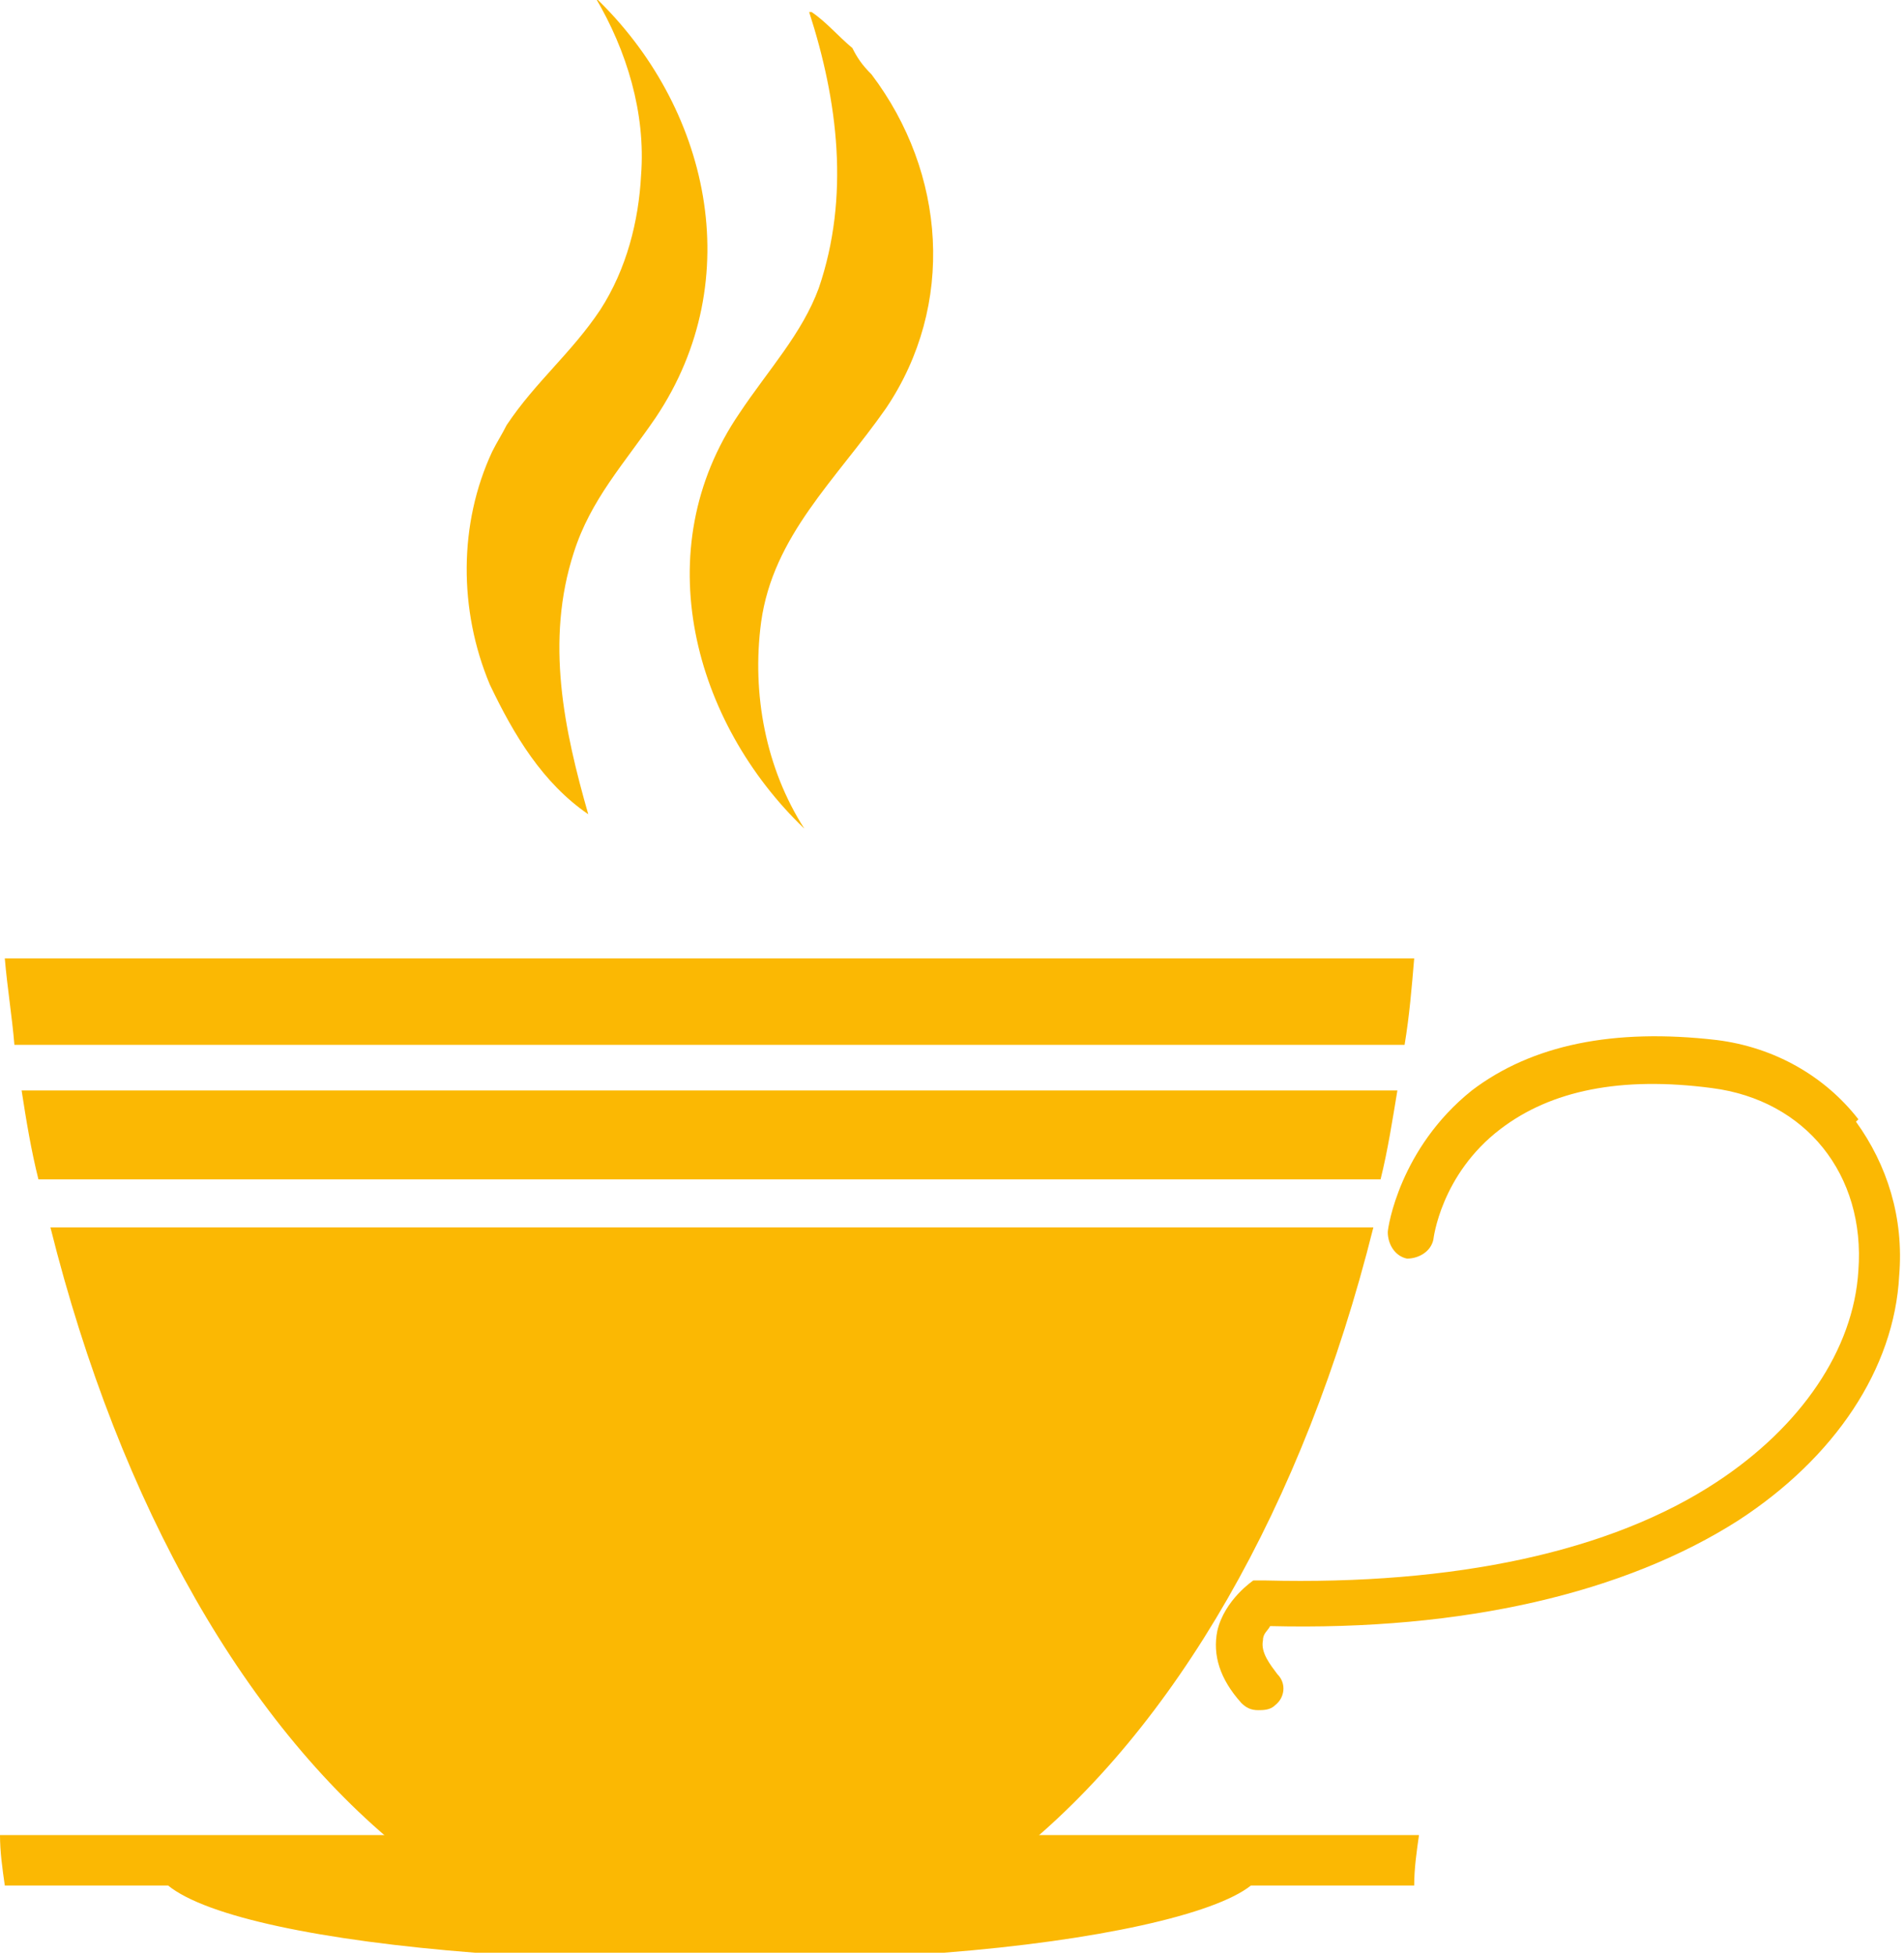<?xml version="1.0" encoding="UTF-8"?><svg id="a" xmlns="http://www.w3.org/2000/svg" viewBox="0 0 7.93 8.14"><defs><style>.b{fill:#fbb803;}</style></defs><path class="b" d="M5.91,7.64H0c0,.07,.01,.14,.02,.21H.7c.16,.13,.64,.23,1.28,.28h1.95c.64-.05,1.13-.16,1.28-.28h.68c0-.07,.01-.14,.02-.21Z"/><path class="b" d="M7.74,4.66c-.14-.18-.35-.3-.59-.33-.43-.05-.77,.02-1.02,.21-.3,.24-.35,.57-.35,.59,0,.05,.03,.1,.08,.11,.05,0,.1-.03,.11-.08,0,0,.03-.27,.28-.46,.21-.16,.5-.22,.88-.17,.39,.05,.64,.36,.61,.76-.02,.33-.24,.65-.59,.88-.44,.29-1.09,.43-1.88,.41h-.05s-.12,.08-.15,.21c-.02,.1,.01,.2,.1,.3,.02,.02,.04,.03,.07,.03,.02,0,.05,0,.07-.02,.04-.03,.05-.09,.01-.13-.03-.04-.07-.09-.06-.14,0-.03,.02-.04,.03-.06,.81,.02,1.48-.14,1.95-.44,.4-.26,.65-.63,.67-1.02,.02-.24-.05-.46-.18-.64Z"/><g><path class="b" d="M5.85,4.35c.02-.12,.03-.24,.04-.36H.02c.01,.12,.03,.24,.04,.36H5.85Z"/><path class="b" d="M5.75,4.91c.03-.12,.05-.25,.07-.37H.09c.02,.13,.04,.25,.07,.37H5.75Z"/><path class="b" d="M.21,5.11c.29,1.16,.82,2.09,1.5,2.62h2.51c.67-.53,1.21-1.46,1.5-2.62H.21Z"/></g><g><path class="b" d="M2.45,3.39c-.1-.35-.18-.72-.06-1.09,.07-.22,.21-.37,.34-.56,.39-.58,.22-1.3-.25-1.75,.13,.22,.21,.48,.19,.74-.01,.19-.06,.39-.17,.56-.12,.18-.27,.3-.39,.48-.02,.04-.04,.07-.06,.11-.14,.3-.14,.66-.01,.97,.1,.21,.22,.41,.41,.54h0Z"/><path class="b" d="M3.37,.05c.12,.37,.17,.77,.04,1.15-.07,.19-.21,.34-.33,.52-.39,.57-.19,1.29,.27,1.73-.16-.25-.22-.56-.18-.86,.05-.36,.31-.59,.52-.89,.29-.43,.25-.98-.06-1.39-.04-.04-.06-.07-.08-.11-.06-.05-.11-.11-.17-.15h0Z"/></g></svg>